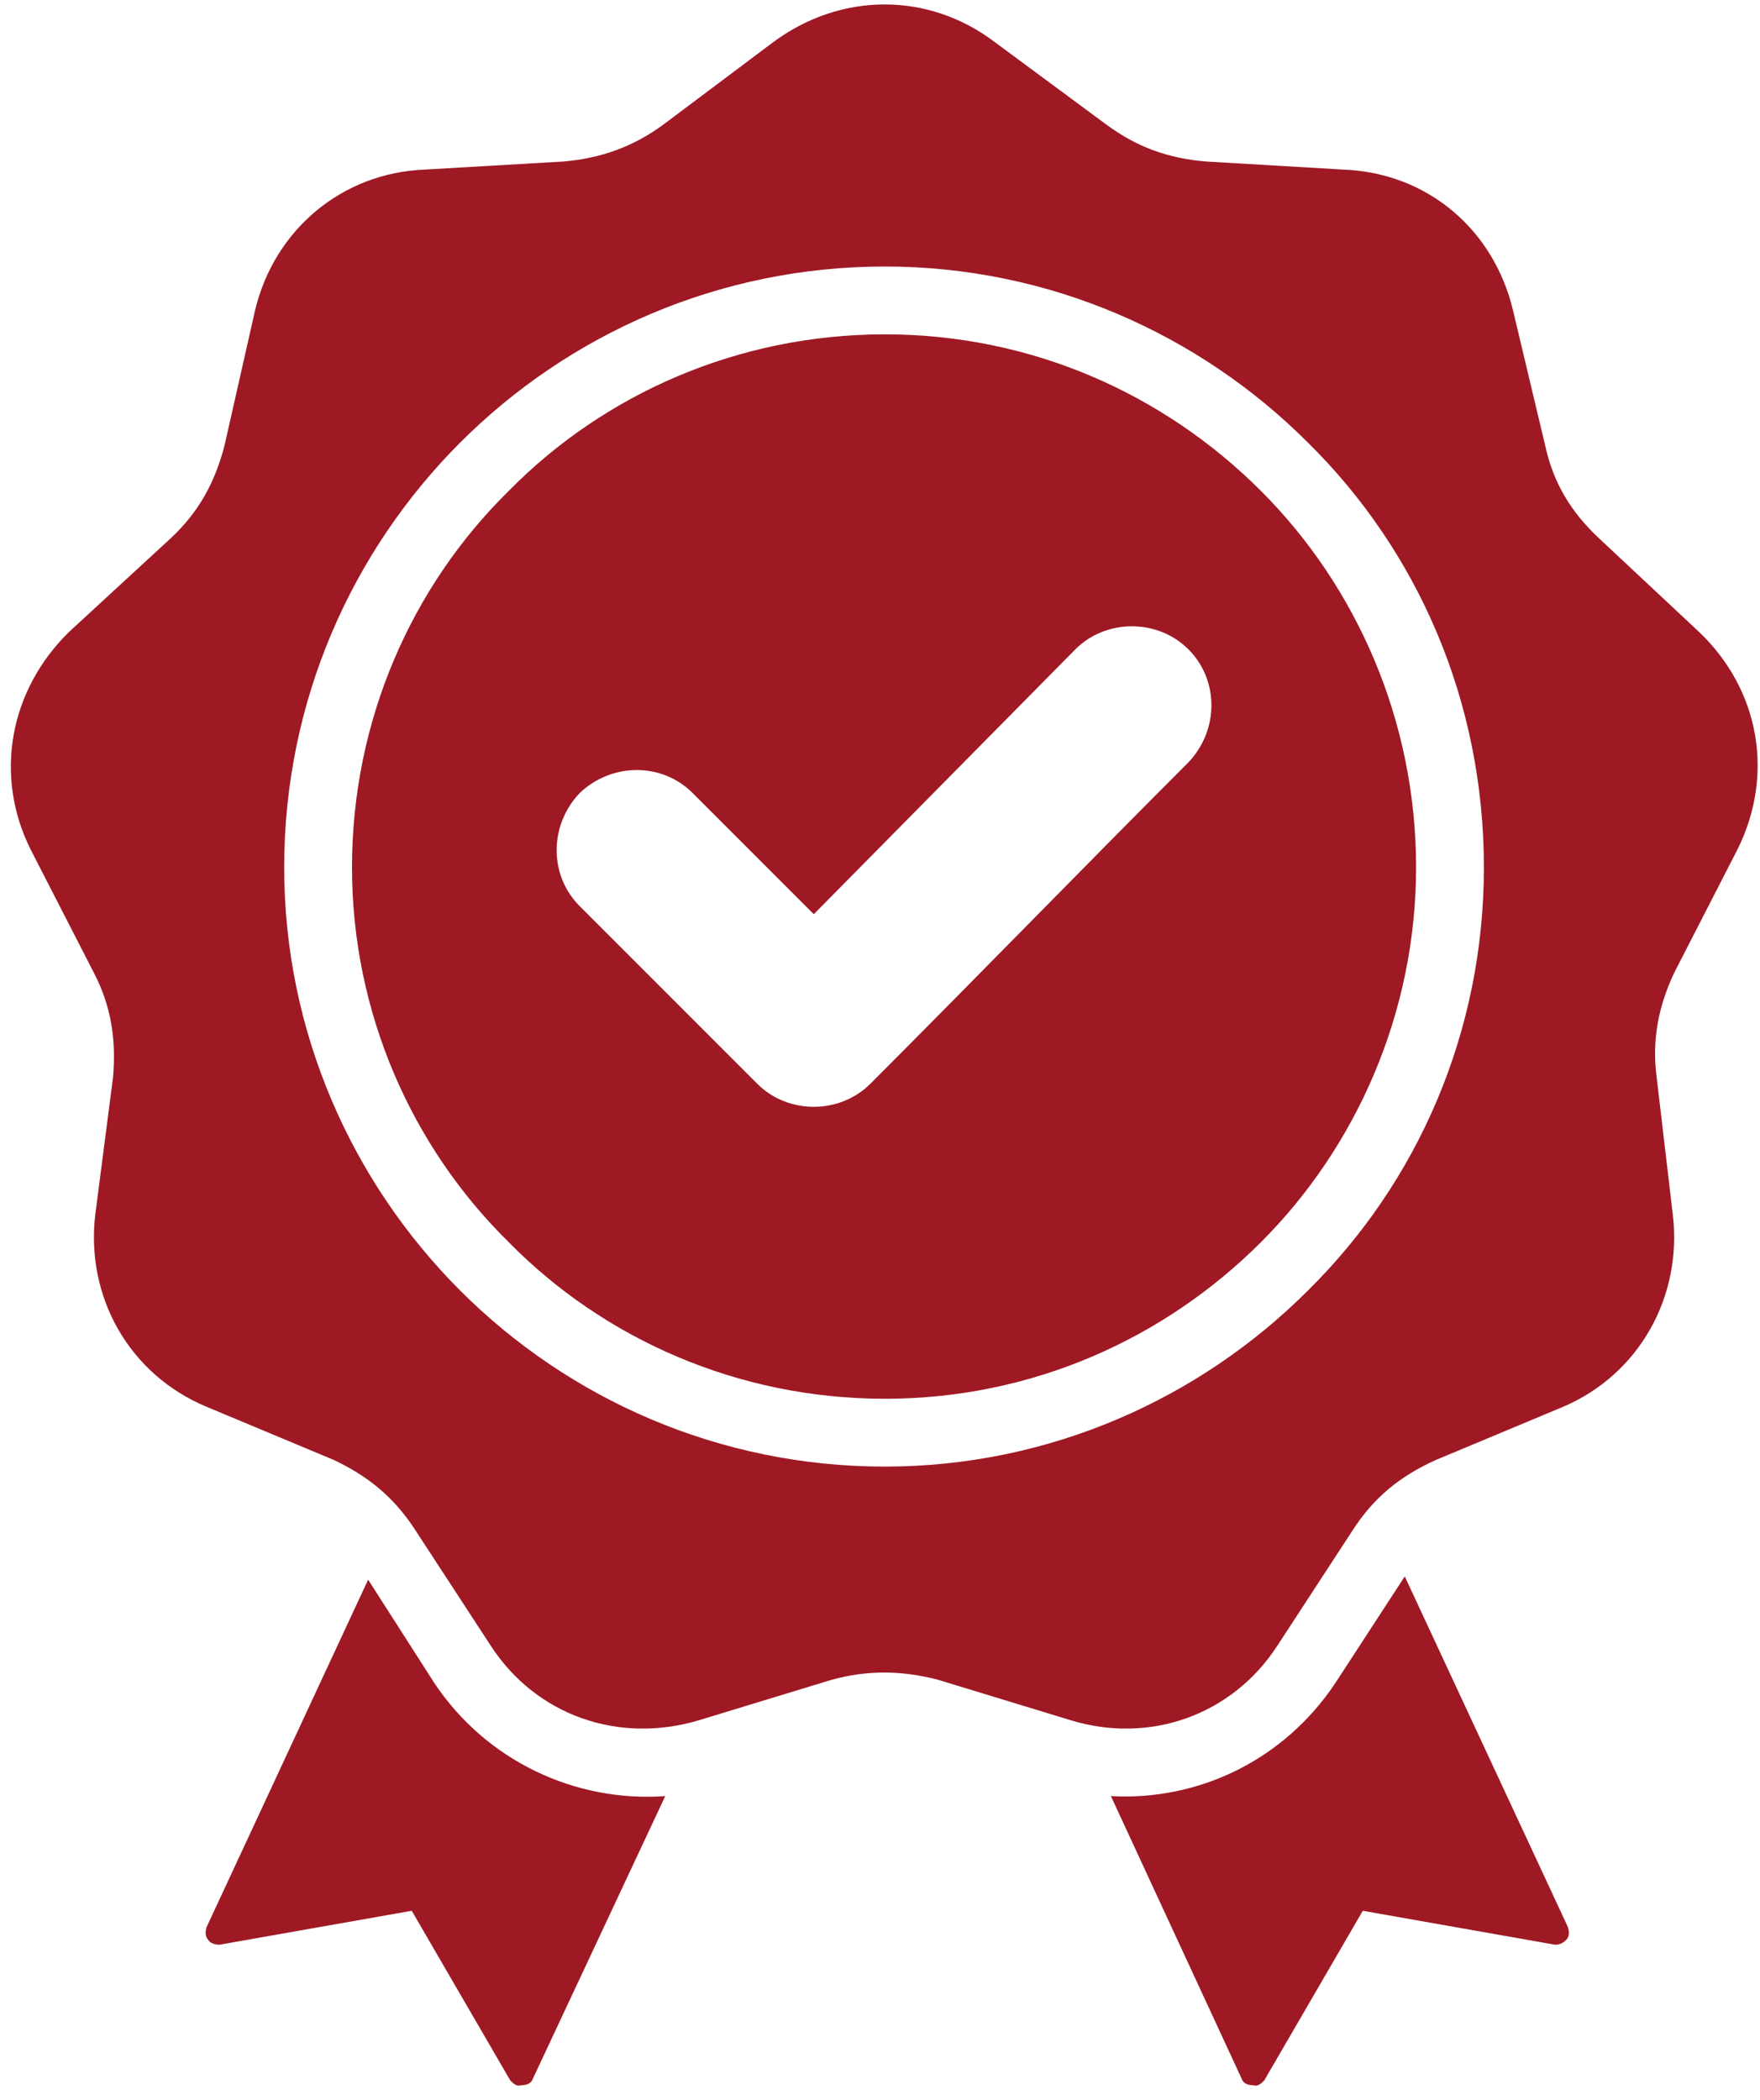 <svg version="1.2" xmlns="http://www.w3.org/2000/svg" viewBox="0 0 109 130" width="109" height="130"><defs><clipPath clipPathUnits="userSpaceOnUse" id="cp1"><path d="m-283-73h1025v576h-1025z"/></clipPath></defs><style>.a{fill:#9e1924}</style><g clip-path="url(#cp1)"><path fill-rule="evenodd" class="a" d="m61.6 2.6l6.9 5.1c1.9 1.4 3.8 2.1 6.2 2.3l8.5 0.5c5.2 0.2 9.3 3.7 10.5 8.7l2 8.4c0.5 2.3 1.6 4.1 3.3 5.7l6.2 5.8c3.8 3.6 4.7 8.9 2.4 13.5l-3.9 7.6c-1 2.1-1.4 4.2-1.1 6.5l1 8.5c0.6 5.1-2.1 9.9-6.8 11.9l-7.9 3.3c-2.2 1-3.8 2.3-5.1 4.3l-4.7 7.2c-2.8 4.3-7.9 6.1-12.8 4.6l-8.2-2.5c-2.3-0.6-4.4-0.6-6.6 0l-8.2 2.5c-5 1.5-10.1-0.3-12.9-4.6l-4.7-7.2c-1.3-2-2.9-3.3-5-4.3l-7.9-3.3c-4.8-2-7.5-6.8-6.9-11.9l1.1-8.5c0.2-2.3-0.1-4.4-1.2-6.5l-3.9-7.6c-2.3-4.6-1.3-9.9 2.4-13.5l6.3-5.8c1.7-1.6 2.7-3.4 3.3-5.7l1.9-8.4c1.2-5 5.4-8.5 10.5-8.7l8.6-0.5c2.3-0.2 4.3-0.9 6.2-2.3l6.8-5.1c4.2-3.1 9.6-3.1 13.7 0zm-6.8 13.9c-10.3 0-19.6 4.2-26.3 10.9-6.7 6.7-10.9 16-10.9 26.3 0 10.2 4.2 19.5 10.9 26.2 6.7 6.7 16 10.9 26.3 10.9 10.2 0 19.5-4.2 26.2-10.9 6.8-6.7 10.9-16 10.9-26.2 0-10.3-4.1-19.6-10.9-26.3-6.7-6.7-16-10.9-26.2-10.9zm32.9 37.2c0 9-3.7 17.3-9.6 23.2-6 6-14.2 9.7-23.3 9.7-9.1 0-17.4-3.7-23.3-9.7-6-5.9-9.7-14.2-9.7-23.2 0-9.1 3.7-17.4 9.7-23.3 5.9-6 14.2-9.7 23.3-9.7 9.1 0 17.3 3.7 23.3 9.7 5.9 5.9 9.6 14.2 9.6 23.3zm-37.3 2.9l-7.5-7.5c-1.9-1.9-5-1.9-7 0-1.9 2-1.9 5.1 0 7l11 11c1.9 1.9 5.1 1.9 7 0 6.6-6.6 13.1-13.3 19.7-19.9 1.9-2 1.9-5.1 0-7-1.9-1.9-5.1-1.9-7 0zm32.3 47.6l4.3-6.6 10.1 21.7c0.1 0.3 0.1 0.6-0.1 0.8-0.2 0.2-0.4 0.3-0.7 0.3l-11.9-2.1-6.1 10.5c-0.2 0.2-0.4 0.4-0.7 0.3-0.3 0-0.6-0.1-0.7-0.4l-8.1-17.5c5.4 0.3 10.7-2.2 13.9-7zm-49.7 24.5c-0.1 0.3-0.4 0.4-0.7 0.4-0.3 0.1-0.5-0.1-0.7-0.3l-6.1-10.5-11.9 2.1c-0.3 0-0.6-0.1-0.7-0.3-0.2-0.2-0.2-0.5-0.1-0.8l10-21.5 4.1 6.4c3.2 4.8 8.7 7.4 14.3 7z"/></g></svg>